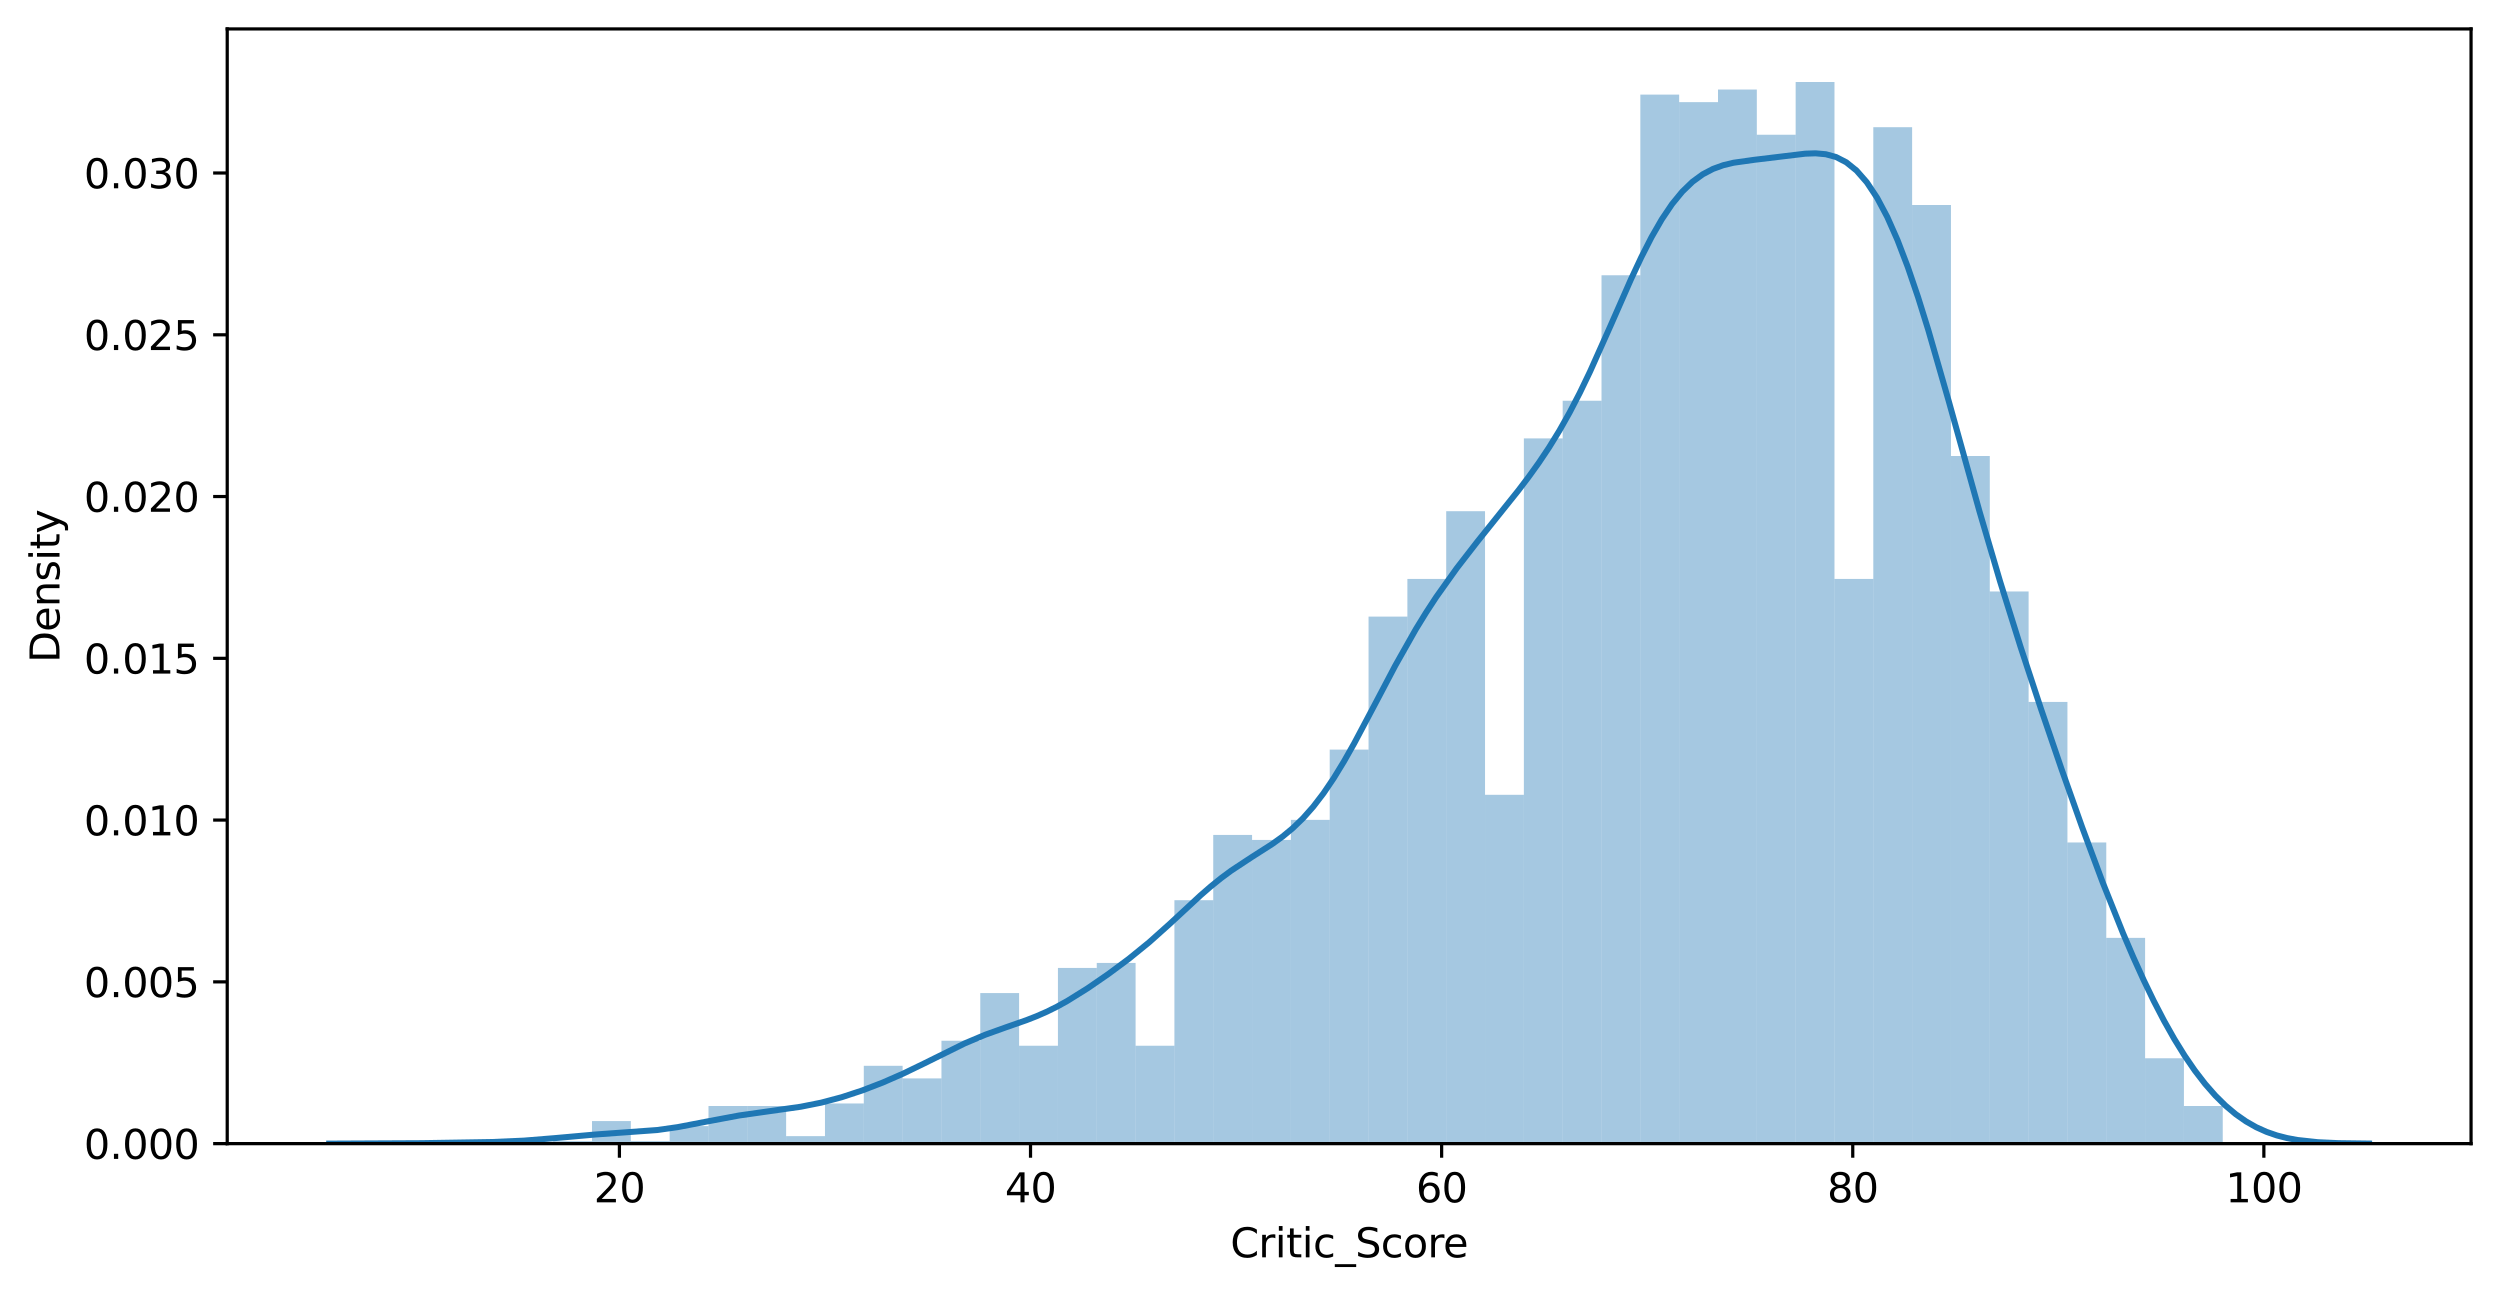 <?xml version="1.0" encoding="utf-8" standalone="no"?>
<!DOCTYPE svg PUBLIC "-//W3C//DTD SVG 1.1//EN"
  "http://www.w3.org/Graphics/SVG/1.1/DTD/svg11.dtd">
<svg xmlns:xlink="http://www.w3.org/1999/xlink" width="621.706pt" height="322.234pt" viewBox="0 0 621.706 322.234" xmlns="http://www.w3.org/2000/svg" version="1.1">
 <defs>
  <style type="text/css">*{stroke-linejoin: round; stroke-linecap: butt}</style>
 </defs>
 <g id="figure_1">
  <g id="patch_1">
   <path d="M 0 322.234 
L 621.706 322.234 
L 621.706 0 
L 0 0 
z
" style="fill: #ffffff"/>
  </g>
  <g id="axes_1">
   <g id="patch_2">
    <path d="M 56.506 284.4 
L 614.506 284.4 
L 614.506 7.2 
L 56.506 7.2 
z
" style="fill: #ffffff"/>
   </g>
   <g id="patch_3">
    <path d="M 118.254 284.4 
L 127.909 284.4 
L 127.909 283.776 
L 118.254 283.776 
z
" clip-path="url(#pc7277560cf)" style="fill: #1f77b4; opacity: 0.4"/>
   </g>
   <g id="patch_4">
    <path d="M 127.909 284.4 
L 137.565 284.4 
L 137.565 284.4 
L 127.909 284.4 
z
" clip-path="url(#pc7277560cf)" style="fill: #1f77b4; opacity: 0.4"/>
   </g>
   <g id="patch_5">
    <path d="M 137.565 284.4 
L 147.221 284.4 
L 147.221 283.776 
L 137.565 283.776 
z
" clip-path="url(#pc7277560cf)" style="fill: #1f77b4; opacity: 0.4"/>
   </g>
   <g id="patch_6">
    <path d="M 147.221 284.4 
L 156.876 284.4 
L 156.876 278.783 
L 147.221 278.783 
z
" clip-path="url(#pc7277560cf)" style="fill: #1f77b4; opacity: 0.4"/>
   </g>
   <g id="patch_7">
    <path d="M 156.876 284.4 
L 166.532 284.4 
L 166.532 283.776 
L 156.876 283.776 
z
" clip-path="url(#pc7277560cf)" style="fill: #1f77b4; opacity: 0.4"/>
   </g>
   <g id="patch_8">
    <path d="M 166.532 284.4 
L 176.188 284.4 
L 176.188 280.031 
L 166.532 280.031 
z
" clip-path="url(#pc7277560cf)" style="fill: #1f77b4; opacity: 0.4"/>
   </g>
   <g id="patch_9">
    <path d="M 176.188 284.4 
L 185.843 284.4 
L 185.843 275.038 
L 176.188 275.038 
z
" clip-path="url(#pc7277560cf)" style="fill: #1f77b4; opacity: 0.4"/>
   </g>
   <g id="patch_10">
    <path d="M 185.843 284.4 
L 195.499 284.4 
L 195.499 275.038 
L 185.843 275.038 
z
" clip-path="url(#pc7277560cf)" style="fill: #1f77b4; opacity: 0.4"/>
   </g>
   <g id="patch_11">
    <path d="M 195.499 284.4 
L 205.155 284.4 
L 205.155 282.528 
L 195.499 282.528 
z
" clip-path="url(#pc7277560cf)" style="fill: #1f77b4; opacity: 0.4"/>
   </g>
   <g id="patch_12">
    <path d="M 205.155 284.4 
L 214.81 284.4 
L 214.81 274.414 
L 205.155 274.414 
z
" clip-path="url(#pc7277560cf)" style="fill: #1f77b4; opacity: 0.4"/>
   </g>
   <g id="patch_13">
    <path d="M 214.81 284.4 
L 224.466 284.4 
L 224.466 265.052 
L 214.81 265.052 
z
" clip-path="url(#pc7277560cf)" style="fill: #1f77b4; opacity: 0.4"/>
   </g>
   <g id="patch_14">
    <path d="M 224.466 284.4 
L 234.122 284.4 
L 234.122 268.173 
L 224.466 268.173 
z
" clip-path="url(#pc7277560cf)" style="fill: #1f77b4; opacity: 0.4"/>
   </g>
   <g id="patch_15">
    <path d="M 234.122 284.4 
L 243.777 284.4 
L 243.777 258.811 
L 234.122 258.811 
z
" clip-path="url(#pc7277560cf)" style="fill: #1f77b4; opacity: 0.4"/>
   </g>
   <g id="patch_16">
    <path d="M 243.777 284.4 
L 253.433 284.4 
L 253.433 246.953 
L 243.777 246.953 
z
" clip-path="url(#pc7277560cf)" style="fill: #1f77b4; opacity: 0.4"/>
   </g>
   <g id="patch_17">
    <path d="M 253.433 284.4 
L 263.089 284.4 
L 263.089 260.06 
L 253.433 260.06 
z
" clip-path="url(#pc7277560cf)" style="fill: #1f77b4; opacity: 0.4"/>
   </g>
   <g id="patch_18">
    <path d="M 263.089 284.4 
L 272.744 284.4 
L 272.744 240.712 
L 263.089 240.712 
z
" clip-path="url(#pc7277560cf)" style="fill: #1f77b4; opacity: 0.4"/>
   </g>
   <g id="patch_19">
    <path d="M 272.744 284.4 
L 282.4 284.4 
L 282.4 239.464 
L 272.744 239.464 
z
" clip-path="url(#pc7277560cf)" style="fill: #1f77b4; opacity: 0.4"/>
   </g>
   <g id="patch_20">
    <path d="M 282.4 284.4 
L 292.056 284.4 
L 292.056 260.06 
L 282.4 260.06 
z
" clip-path="url(#pc7277560cf)" style="fill: #1f77b4; opacity: 0.4"/>
   </g>
   <g id="patch_21">
    <path d="M 292.056 284.4 
L 301.711 284.4 
L 301.711 223.861 
L 292.056 223.861 
z
" clip-path="url(#pc7277560cf)" style="fill: #1f77b4; opacity: 0.4"/>
   </g>
   <g id="patch_22">
    <path d="M 301.711 284.4 
L 311.367 284.4 
L 311.367 207.634 
L 301.711 207.634 
z
" clip-path="url(#pc7277560cf)" style="fill: #1f77b4; opacity: 0.4"/>
   </g>
   <g id="patch_23">
    <path d="M 311.367 284.4 
L 321.023 284.4 
L 321.023 208.882 
L 311.367 208.882 
z
" clip-path="url(#pc7277560cf)" style="fill: #1f77b4; opacity: 0.4"/>
   </g>
   <g id="patch_24">
    <path d="M 321.023 284.4 
L 330.678 284.4 
L 330.678 203.889 
L 321.023 203.889 
z
" clip-path="url(#pc7277560cf)" style="fill: #1f77b4; opacity: 0.4"/>
   </g>
   <g id="patch_25">
    <path d="M 330.678 284.4 
L 340.334 284.4 
L 340.334 186.414 
L 330.678 186.414 
z
" clip-path="url(#pc7277560cf)" style="fill: #1f77b4; opacity: 0.4"/>
   </g>
   <g id="patch_26">
    <path d="M 340.334 284.4 
L 349.99 284.4 
L 349.99 153.336 
L 340.334 153.336 
z
" clip-path="url(#pc7277560cf)" style="fill: #1f77b4; opacity: 0.4"/>
   </g>
   <g id="patch_27">
    <path d="M 349.99 284.4 
L 359.645 284.4 
L 359.645 143.974 
L 349.99 143.974 
z
" clip-path="url(#pc7277560cf)" style="fill: #1f77b4; opacity: 0.4"/>
   </g>
   <g id="patch_28">
    <path d="M 359.645 284.4 
L 369.301 284.4 
L 369.301 127.123 
L 359.645 127.123 
z
" clip-path="url(#pc7277560cf)" style="fill: #1f77b4; opacity: 0.4"/>
   </g>
   <g id="patch_29">
    <path d="M 369.301 284.4 
L 378.957 284.4 
L 378.957 197.648 
L 369.301 197.648 
z
" clip-path="url(#pc7277560cf)" style="fill: #1f77b4; opacity: 0.4"/>
   </g>
   <g id="patch_30">
    <path d="M 378.957 284.4 
L 388.612 284.4 
L 388.612 109.024 
L 378.957 109.024 
z
" clip-path="url(#pc7277560cf)" style="fill: #1f77b4; opacity: 0.4"/>
   </g>
   <g id="patch_31">
    <path d="M 388.612 284.4 
L 398.268 284.4 
L 398.268 99.662 
L 388.612 99.662 
z
" clip-path="url(#pc7277560cf)" style="fill: #1f77b4; opacity: 0.4"/>
   </g>
   <g id="patch_32">
    <path d="M 398.268 284.4 
L 407.924 284.4 
L 407.924 68.457 
L 398.268 68.457 
z
" clip-path="url(#pc7277560cf)" style="fill: #1f77b4; opacity: 0.4"/>
   </g>
   <g id="patch_33">
    <path d="M 407.924 284.4 
L 417.579 284.4 
L 417.579 23.521 
L 407.924 23.521 
z
" clip-path="url(#pc7277560cf)" style="fill: #1f77b4; opacity: 0.4"/>
   </g>
   <g id="patch_34">
    <path d="M 417.579 284.4 
L 427.235 284.4 
L 427.235 25.393 
L 417.579 25.393 
z
" clip-path="url(#pc7277560cf)" style="fill: #1f77b4; opacity: 0.4"/>
   </g>
   <g id="patch_35">
    <path d="M 427.235 284.4 
L 436.891 284.4 
L 436.891 22.272 
L 427.235 22.272 
z
" clip-path="url(#pc7277560cf)" style="fill: #1f77b4; opacity: 0.4"/>
   </g>
   <g id="patch_36">
    <path d="M 436.891 284.4 
L 446.546 284.4 
L 446.546 33.506 
L 436.891 33.506 
z
" clip-path="url(#pc7277560cf)" style="fill: #1f77b4; opacity: 0.4"/>
   </g>
   <g id="patch_37">
    <path d="M 446.546 284.4 
L 456.202 284.4 
L 456.202 20.4 
L 446.546 20.4 
z
" clip-path="url(#pc7277560cf)" style="fill: #1f77b4; opacity: 0.4"/>
   </g>
   <g id="patch_38">
    <path d="M 456.202 284.4 
L 465.858 284.4 
L 465.858 143.974 
L 456.202 143.974 
z
" clip-path="url(#pc7277560cf)" style="fill: #1f77b4; opacity: 0.4"/>
   </g>
   <g id="patch_39">
    <path d="M 465.858 284.4 
L 475.513 284.4 
L 475.513 31.634 
L 465.858 31.634 
z
" clip-path="url(#pc7277560cf)" style="fill: #1f77b4; opacity: 0.4"/>
   </g>
   <g id="patch_40">
    <path d="M 475.513 284.4 
L 485.169 284.4 
L 485.169 50.982 
L 475.513 50.982 
z
" clip-path="url(#pc7277560cf)" style="fill: #1f77b4; opacity: 0.4"/>
   </g>
   <g id="patch_41">
    <path d="M 485.169 284.4 
L 494.825 284.4 
L 494.825 113.393 
L 485.169 113.393 
z
" clip-path="url(#pc7277560cf)" style="fill: #1f77b4; opacity: 0.4"/>
   </g>
   <g id="patch_42">
    <path d="M 494.825 284.4 
L 504.48 284.4 
L 504.48 147.095 
L 494.825 147.095 
z
" clip-path="url(#pc7277560cf)" style="fill: #1f77b4; opacity: 0.4"/>
   </g>
   <g id="patch_43">
    <path d="M 504.48 284.4 
L 514.136 284.4 
L 514.136 174.556 
L 504.48 174.556 
z
" clip-path="url(#pc7277560cf)" style="fill: #1f77b4; opacity: 0.4"/>
   </g>
   <g id="patch_44">
    <path d="M 514.136 284.4 
L 523.792 284.4 
L 523.792 209.506 
L 514.136 209.506 
z
" clip-path="url(#pc7277560cf)" style="fill: #1f77b4; opacity: 0.4"/>
   </g>
   <g id="patch_45">
    <path d="M 523.792 284.4 
L 533.447 284.4 
L 533.447 233.223 
L 523.792 233.223 
z
" clip-path="url(#pc7277560cf)" style="fill: #1f77b4; opacity: 0.4"/>
   </g>
   <g id="patch_46">
    <path d="M 533.447 284.4 
L 543.103 284.4 
L 543.103 263.18 
L 533.447 263.18 
z
" clip-path="url(#pc7277560cf)" style="fill: #1f77b4; opacity: 0.4"/>
   </g>
   <g id="patch_47">
    <path d="M 543.103 284.4 
L 552.759 284.4 
L 552.759 275.038 
L 543.103 275.038 
z
" clip-path="url(#pc7277560cf)" style="fill: #1f77b4; opacity: 0.4"/>
   </g>
   <g id="matplotlib.axis_1">
    <g id="xtick_1">
     <g id="line2d_1">
      <defs>
       <path id="m19945bda5f" d="M 0 0 
L 0 3.5 
" style="stroke: #000000; stroke-width: 0.8"/>
      </defs>
      <g>
       <use xlink:href="#m19945bda5f" x="154.036" y="284.4" style="stroke: #000000; stroke-width: 0.8"/>
      </g>
     </g>
     <g id="text_1">
      <!-- 20 -->
      <g transform="translate(147.674 298.998) scale(0.1 -0.1)">
       <defs>
        <path id="DejaVuSans-32" d="M 1228 531 
L 3431 531 
L 3431 0 
L 469 0 
L 469 531 
Q 828 903 1448 1529 
Q 2069 2156 2228 2338 
Q 2531 2678 2651 2914 
Q 2772 3150 2772 3378 
Q 2772 3750 2511 3984 
Q 2250 4219 1831 4219 
Q 1534 4219 1204 4116 
Q 875 4013 500 3803 
L 500 4441 
Q 881 4594 1212 4672 
Q 1544 4750 1819 4750 
Q 2544 4750 2975 4387 
Q 3406 4025 3406 3419 
Q 3406 3131 3298 2873 
Q 3191 2616 2906 2266 
Q 2828 2175 2409 1742 
Q 1991 1309 1228 531 
z
" transform="scale(0.016)"/>
        <path id="DejaVuSans-30" d="M 2034 4250 
Q 1547 4250 1301 3770 
Q 1056 3291 1056 2328 
Q 1056 1369 1301 889 
Q 1547 409 2034 409 
Q 2525 409 2770 889 
Q 3016 1369 3016 2328 
Q 3016 3291 2770 3770 
Q 2525 4250 2034 4250 
z
M 2034 4750 
Q 2819 4750 3233 4129 
Q 3647 3509 3647 2328 
Q 3647 1150 3233 529 
Q 2819 -91 2034 -91 
Q 1250 -91 836 529 
Q 422 1150 422 2328 
Q 422 3509 836 4129 
Q 1250 4750 2034 4750 
z
" transform="scale(0.016)"/>
       </defs>
       <use xlink:href="#DejaVuSans-32"/>
       <use xlink:href="#DejaVuSans-30" x="63.623"/>
      </g>
     </g>
    </g>
    <g id="xtick_2">
     <g id="line2d_2">
      <g>
       <use xlink:href="#m19945bda5f" x="256.273" y="284.4" style="stroke: #000000; stroke-width: 0.8"/>
      </g>
     </g>
     <g id="text_2">
      <!-- 40 -->
      <g transform="translate(249.91 298.998) scale(0.1 -0.1)">
       <defs>
        <path id="DejaVuSans-34" d="M 2419 4116 
L 825 1625 
L 2419 1625 
L 2419 4116 
z
M 2253 4666 
L 3047 4666 
L 3047 1625 
L 3713 1625 
L 3713 1100 
L 3047 1100 
L 3047 0 
L 2419 0 
L 2419 1100 
L 313 1100 
L 313 1709 
L 2253 4666 
z
" transform="scale(0.016)"/>
       </defs>
       <use xlink:href="#DejaVuSans-34"/>
       <use xlink:href="#DejaVuSans-30" x="63.623"/>
      </g>
     </g>
    </g>
    <g id="xtick_3">
     <g id="line2d_3">
      <g>
       <use xlink:href="#m19945bda5f" x="358.509" y="284.4" style="stroke: #000000; stroke-width: 0.8"/>
      </g>
     </g>
     <g id="text_3">
      <!-- 60 -->
      <g transform="translate(352.147 298.998) scale(0.1 -0.1)">
       <defs>
        <path id="DejaVuSans-36" d="M 2113 2584 
Q 1688 2584 1439 2293 
Q 1191 2003 1191 1497 
Q 1191 994 1439 701 
Q 1688 409 2113 409 
Q 2538 409 2786 701 
Q 3034 994 3034 1497 
Q 3034 2003 2786 2293 
Q 2538 2584 2113 2584 
z
M 3366 4563 
L 3366 3988 
Q 3128 4100 2886 4159 
Q 2644 4219 2406 4219 
Q 1781 4219 1451 3797 
Q 1122 3375 1075 2522 
Q 1259 2794 1537 2939 
Q 1816 3084 2150 3084 
Q 2853 3084 3261 2657 
Q 3669 2231 3669 1497 
Q 3669 778 3244 343 
Q 2819 -91 2113 -91 
Q 1303 -91 875 529 
Q 447 1150 447 2328 
Q 447 3434 972 4092 
Q 1497 4750 2381 4750 
Q 2619 4750 2861 4703 
Q 3103 4656 3366 4563 
z
" transform="scale(0.016)"/>
       </defs>
       <use xlink:href="#DejaVuSans-36"/>
       <use xlink:href="#DejaVuSans-30" x="63.623"/>
      </g>
     </g>
    </g>
    <g id="xtick_4">
     <g id="line2d_4">
      <g>
       <use xlink:href="#m19945bda5f" x="460.746" y="284.4" style="stroke: #000000; stroke-width: 0.8"/>
      </g>
     </g>
     <g id="text_4">
      <!-- 80 -->
      <g transform="translate(454.383 298.998) scale(0.1 -0.1)">
       <defs>
        <path id="DejaVuSans-38" d="M 2034 2216 
Q 1584 2216 1326 1975 
Q 1069 1734 1069 1313 
Q 1069 891 1326 650 
Q 1584 409 2034 409 
Q 2484 409 2743 651 
Q 3003 894 3003 1313 
Q 3003 1734 2745 1975 
Q 2488 2216 2034 2216 
z
M 1403 2484 
Q 997 2584 770 2862 
Q 544 3141 544 3541 
Q 544 4100 942 4425 
Q 1341 4750 2034 4750 
Q 2731 4750 3128 4425 
Q 3525 4100 3525 3541 
Q 3525 3141 3298 2862 
Q 3072 2584 2669 2484 
Q 3125 2378 3379 2068 
Q 3634 1759 3634 1313 
Q 3634 634 3220 271 
Q 2806 -91 2034 -91 
Q 1263 -91 848 271 
Q 434 634 434 1313 
Q 434 1759 690 2068 
Q 947 2378 1403 2484 
z
M 1172 3481 
Q 1172 3119 1398 2916 
Q 1625 2713 2034 2713 
Q 2441 2713 2670 2916 
Q 2900 3119 2900 3481 
Q 2900 3844 2670 4047 
Q 2441 4250 2034 4250 
Q 1625 4250 1398 4047 
Q 1172 3844 1172 3481 
z
" transform="scale(0.016)"/>
       </defs>
       <use xlink:href="#DejaVuSans-38"/>
       <use xlink:href="#DejaVuSans-30" x="63.623"/>
      </g>
     </g>
    </g>
    <g id="xtick_5">
     <g id="line2d_5">
      <g>
       <use xlink:href="#m19945bda5f" x="562.982" y="284.4" style="stroke: #000000; stroke-width: 0.8"/>
      </g>
     </g>
     <g id="text_5">
      <!-- 100 -->
      <g transform="translate(553.439 298.998) scale(0.1 -0.1)">
       <defs>
        <path id="DejaVuSans-31" d="M 794 531 
L 1825 531 
L 1825 4091 
L 703 3866 
L 703 4441 
L 1819 4666 
L 2450 4666 
L 2450 531 
L 3481 531 
L 3481 0 
L 794 0 
L 794 531 
z
" transform="scale(0.016)"/>
       </defs>
       <use xlink:href="#DejaVuSans-31"/>
       <use xlink:href="#DejaVuSans-30" x="63.623"/>
       <use xlink:href="#DejaVuSans-30" x="127.246"/>
      </g>
     </g>
    </g>
    <g id="text_6">
     <!-- Critic_Score -->
     <g transform="translate(305.97 312.677) scale(0.1 -0.1)">
      <defs>
       <path id="DejaVuSans-43" d="M 4122 4306 
L 4122 3641 
Q 3803 3938 3442 4084 
Q 3081 4231 2675 4231 
Q 1875 4231 1450 3742 
Q 1025 3253 1025 2328 
Q 1025 1406 1450 917 
Q 1875 428 2675 428 
Q 3081 428 3442 575 
Q 3803 722 4122 1019 
L 4122 359 
Q 3791 134 3420 21 
Q 3050 -91 2638 -91 
Q 1578 -91 968 557 
Q 359 1206 359 2328 
Q 359 3453 968 4101 
Q 1578 4750 2638 4750 
Q 3056 4750 3426 4639 
Q 3797 4528 4122 4306 
z
" transform="scale(0.016)"/>
       <path id="DejaVuSans-72" d="M 2631 2963 
Q 2534 3019 2420 3045 
Q 2306 3072 2169 3072 
Q 1681 3072 1420 2755 
Q 1159 2438 1159 1844 
L 1159 0 
L 581 0 
L 581 3500 
L 1159 3500 
L 1159 2956 
Q 1341 3275 1631 3429 
Q 1922 3584 2338 3584 
Q 2397 3584 2469 3576 
Q 2541 3569 2628 3553 
L 2631 2963 
z
" transform="scale(0.016)"/>
       <path id="DejaVuSans-69" d="M 603 3500 
L 1178 3500 
L 1178 0 
L 603 0 
L 603 3500 
z
M 603 4863 
L 1178 4863 
L 1178 4134 
L 603 4134 
L 603 4863 
z
" transform="scale(0.016)"/>
       <path id="DejaVuSans-74" d="M 1172 4494 
L 1172 3500 
L 2356 3500 
L 2356 3053 
L 1172 3053 
L 1172 1153 
Q 1172 725 1289 603 
Q 1406 481 1766 481 
L 2356 481 
L 2356 0 
L 1766 0 
Q 1100 0 847 248 
Q 594 497 594 1153 
L 594 3053 
L 172 3053 
L 172 3500 
L 594 3500 
L 594 4494 
L 1172 4494 
z
" transform="scale(0.016)"/>
       <path id="DejaVuSans-63" d="M 3122 3366 
L 3122 2828 
Q 2878 2963 2633 3030 
Q 2388 3097 2138 3097 
Q 1578 3097 1268 2742 
Q 959 2388 959 1747 
Q 959 1106 1268 751 
Q 1578 397 2138 397 
Q 2388 397 2633 464 
Q 2878 531 3122 666 
L 3122 134 
Q 2881 22 2623 -34 
Q 2366 -91 2075 -91 
Q 1284 -91 818 406 
Q 353 903 353 1747 
Q 353 2603 823 3093 
Q 1294 3584 2113 3584 
Q 2378 3584 2631 3529 
Q 2884 3475 3122 3366 
z
" transform="scale(0.016)"/>
       <path id="DejaVuSans-5f" d="M 3263 -1063 
L 3263 -1509 
L -63 -1509 
L -63 -1063 
L 3263 -1063 
z
" transform="scale(0.016)"/>
       <path id="DejaVuSans-53" d="M 3425 4513 
L 3425 3897 
Q 3066 4069 2747 4153 
Q 2428 4238 2131 4238 
Q 1616 4238 1336 4038 
Q 1056 3838 1056 3469 
Q 1056 3159 1242 3001 
Q 1428 2844 1947 2747 
L 2328 2669 
Q 3034 2534 3370 2195 
Q 3706 1856 3706 1288 
Q 3706 609 3251 259 
Q 2797 -91 1919 -91 
Q 1588 -91 1214 -16 
Q 841 59 441 206 
L 441 856 
Q 825 641 1194 531 
Q 1563 422 1919 422 
Q 2459 422 2753 634 
Q 3047 847 3047 1241 
Q 3047 1584 2836 1778 
Q 2625 1972 2144 2069 
L 1759 2144 
Q 1053 2284 737 2584 
Q 422 2884 422 3419 
Q 422 4038 858 4394 
Q 1294 4750 2059 4750 
Q 2388 4750 2728 4690 
Q 3069 4631 3425 4513 
z
" transform="scale(0.016)"/>
       <path id="DejaVuSans-6f" d="M 1959 3097 
Q 1497 3097 1228 2736 
Q 959 2375 959 1747 
Q 959 1119 1226 758 
Q 1494 397 1959 397 
Q 2419 397 2687 759 
Q 2956 1122 2956 1747 
Q 2956 2369 2687 2733 
Q 2419 3097 1959 3097 
z
M 1959 3584 
Q 2709 3584 3137 3096 
Q 3566 2609 3566 1747 
Q 3566 888 3137 398 
Q 2709 -91 1959 -91 
Q 1206 -91 779 398 
Q 353 888 353 1747 
Q 353 2609 779 3096 
Q 1206 3584 1959 3584 
z
" transform="scale(0.016)"/>
       <path id="DejaVuSans-65" d="M 3597 1894 
L 3597 1613 
L 953 1613 
Q 991 1019 1311 708 
Q 1631 397 2203 397 
Q 2534 397 2845 478 
Q 3156 559 3463 722 
L 3463 178 
Q 3153 47 2828 -22 
Q 2503 -91 2169 -91 
Q 1331 -91 842 396 
Q 353 884 353 1716 
Q 353 2575 817 3079 
Q 1281 3584 2069 3584 
Q 2775 3584 3186 3129 
Q 3597 2675 3597 1894 
z
M 3022 2063 
Q 3016 2534 2758 2815 
Q 2500 3097 2075 3097 
Q 1594 3097 1305 2825 
Q 1016 2553 972 2059 
L 3022 2063 
z
" transform="scale(0.016)"/>
      </defs>
      <use xlink:href="#DejaVuSans-43"/>
      <use xlink:href="#DejaVuSans-72" x="69.824"/>
      <use xlink:href="#DejaVuSans-69" x="110.938"/>
      <use xlink:href="#DejaVuSans-74" x="138.721"/>
      <use xlink:href="#DejaVuSans-69" x="177.93"/>
      <use xlink:href="#DejaVuSans-63" x="205.713"/>
      <use xlink:href="#DejaVuSans-5f" x="260.693"/>
      <use xlink:href="#DejaVuSans-53" x="310.693"/>
      <use xlink:href="#DejaVuSans-63" x="374.17"/>
      <use xlink:href="#DejaVuSans-6f" x="429.15"/>
      <use xlink:href="#DejaVuSans-72" x="490.332"/>
      <use xlink:href="#DejaVuSans-65" x="529.195"/>
     </g>
    </g>
   </g>
   <g id="matplotlib.axis_2">
    <g id="ytick_1">
     <g id="line2d_6">
      <defs>
       <path id="m2f2b5b6503" d="M 0 0 
L -3.5 0 
" style="stroke: #000000; stroke-width: 0.8"/>
      </defs>
      <g>
       <use xlink:href="#m2f2b5b6503" x="56.506" y="284.4" style="stroke: #000000; stroke-width: 0.8"/>
      </g>
     </g>
     <g id="text_7">
      <!-- 0.000 -->
      <g transform="translate(20.878 288.199) scale(0.1 -0.1)">
       <defs>
        <path id="DejaVuSans-2e" d="M 684 794 
L 1344 794 
L 1344 0 
L 684 0 
L 684 794 
z
" transform="scale(0.016)"/>
       </defs>
       <use xlink:href="#DejaVuSans-30"/>
       <use xlink:href="#DejaVuSans-2e" x="63.623"/>
       <use xlink:href="#DejaVuSans-30" x="95.41"/>
       <use xlink:href="#DejaVuSans-30" x="159.033"/>
       <use xlink:href="#DejaVuSans-30" x="222.656"/>
      </g>
     </g>
    </g>
    <g id="ytick_2">
     <g id="line2d_7">
      <g>
       <use xlink:href="#m2f2b5b6503" x="56.506" y="244.171" style="stroke: #000000; stroke-width: 0.8"/>
      </g>
     </g>
     <g id="text_8">
      <!-- 0.005 -->
      <g transform="translate(20.878 247.97) scale(0.1 -0.1)">
       <defs>
        <path id="DejaVuSans-35" d="M 691 4666 
L 3169 4666 
L 3169 4134 
L 1269 4134 
L 1269 2991 
Q 1406 3038 1543 3061 
Q 1681 3084 1819 3084 
Q 2600 3084 3056 2656 
Q 3513 2228 3513 1497 
Q 3513 744 3044 326 
Q 2575 -91 1722 -91 
Q 1428 -91 1123 -41 
Q 819 9 494 109 
L 494 744 
Q 775 591 1075 516 
Q 1375 441 1709 441 
Q 2250 441 2565 725 
Q 2881 1009 2881 1497 
Q 2881 1984 2565 2268 
Q 2250 2553 1709 2553 
Q 1456 2553 1204 2497 
Q 953 2441 691 2322 
L 691 4666 
z
" transform="scale(0.016)"/>
       </defs>
       <use xlink:href="#DejaVuSans-30"/>
       <use xlink:href="#DejaVuSans-2e" x="63.623"/>
       <use xlink:href="#DejaVuSans-30" x="95.41"/>
       <use xlink:href="#DejaVuSans-30" x="159.033"/>
       <use xlink:href="#DejaVuSans-35" x="222.656"/>
      </g>
     </g>
    </g>
    <g id="ytick_3">
     <g id="line2d_8">
      <g>
       <use xlink:href="#m2f2b5b6503" x="56.506" y="203.941" style="stroke: #000000; stroke-width: 0.8"/>
      </g>
     </g>
     <g id="text_9">
      <!-- 0.010 -->
      <g transform="translate(20.878 207.741) scale(0.1 -0.1)">
       <use xlink:href="#DejaVuSans-30"/>
       <use xlink:href="#DejaVuSans-2e" x="63.623"/>
       <use xlink:href="#DejaVuSans-30" x="95.41"/>
       <use xlink:href="#DejaVuSans-31" x="159.033"/>
       <use xlink:href="#DejaVuSans-30" x="222.656"/>
      </g>
     </g>
    </g>
    <g id="ytick_4">
     <g id="line2d_9">
      <g>
       <use xlink:href="#m2f2b5b6503" x="56.506" y="163.712" style="stroke: #000000; stroke-width: 0.8"/>
      </g>
     </g>
     <g id="text_10">
      <!-- 0.015 -->
      <g transform="translate(20.878 167.511) scale(0.1 -0.1)">
       <use xlink:href="#DejaVuSans-30"/>
       <use xlink:href="#DejaVuSans-2e" x="63.623"/>
       <use xlink:href="#DejaVuSans-30" x="95.41"/>
       <use xlink:href="#DejaVuSans-31" x="159.033"/>
       <use xlink:href="#DejaVuSans-35" x="222.656"/>
      </g>
     </g>
    </g>
    <g id="ytick_5">
     <g id="line2d_10">
      <g>
       <use xlink:href="#m2f2b5b6503" x="56.506" y="123.483" style="stroke: #000000; stroke-width: 0.8"/>
      </g>
     </g>
     <g id="text_11">
      <!-- 0.020 -->
      <g transform="translate(20.878 127.282) scale(0.1 -0.1)">
       <use xlink:href="#DejaVuSans-30"/>
       <use xlink:href="#DejaVuSans-2e" x="63.623"/>
       <use xlink:href="#DejaVuSans-30" x="95.41"/>
       <use xlink:href="#DejaVuSans-32" x="159.033"/>
       <use xlink:href="#DejaVuSans-30" x="222.656"/>
      </g>
     </g>
    </g>
    <g id="ytick_6">
     <g id="line2d_11">
      <g>
       <use xlink:href="#m2f2b5b6503" x="56.506" y="83.253" style="stroke: #000000; stroke-width: 0.8"/>
      </g>
     </g>
     <g id="text_12">
      <!-- 0.025 -->
      <g transform="translate(20.878 87.053) scale(0.1 -0.1)">
       <use xlink:href="#DejaVuSans-30"/>
       <use xlink:href="#DejaVuSans-2e" x="63.623"/>
       <use xlink:href="#DejaVuSans-30" x="95.41"/>
       <use xlink:href="#DejaVuSans-32" x="159.033"/>
       <use xlink:href="#DejaVuSans-35" x="222.656"/>
      </g>
     </g>
    </g>
    <g id="ytick_7">
     <g id="line2d_12">
      <g>
       <use xlink:href="#m2f2b5b6503" x="56.506" y="43.024" style="stroke: #000000; stroke-width: 0.8"/>
      </g>
     </g>
     <g id="text_13">
      <!-- 0.030 -->
      <g transform="translate(20.878 46.823) scale(0.1 -0.1)">
       <defs>
        <path id="DejaVuSans-33" d="M 2597 2516 
Q 3050 2419 3304 2112 
Q 3559 1806 3559 1356 
Q 3559 666 3084 287 
Q 2609 -91 1734 -91 
Q 1441 -91 1130 -33 
Q 819 25 488 141 
L 488 750 
Q 750 597 1062 519 
Q 1375 441 1716 441 
Q 2309 441 2620 675 
Q 2931 909 2931 1356 
Q 2931 1769 2642 2001 
Q 2353 2234 1838 2234 
L 1294 2234 
L 1294 2753 
L 1863 2753 
Q 2328 2753 2575 2939 
Q 2822 3125 2822 3475 
Q 2822 3834 2567 4026 
Q 2313 4219 1838 4219 
Q 1578 4219 1281 4162 
Q 984 4106 628 3988 
L 628 4550 
Q 988 4650 1302 4700 
Q 1616 4750 1894 4750 
Q 2613 4750 3031 4423 
Q 3450 4097 3450 3541 
Q 3450 3153 3228 2886 
Q 3006 2619 2597 2516 
z
" transform="scale(0.016)"/>
       </defs>
       <use xlink:href="#DejaVuSans-30"/>
       <use xlink:href="#DejaVuSans-2e" x="63.623"/>
       <use xlink:href="#DejaVuSans-30" x="95.41"/>
       <use xlink:href="#DejaVuSans-33" x="159.033"/>
       <use xlink:href="#DejaVuSans-30" x="222.656"/>
      </g>
     </g>
    </g>
    <g id="text_14">
     <!-- Density -->
     <g transform="translate(14.798 164.809) rotate(-90) scale(0.1 -0.1)">
      <defs>
       <path id="DejaVuSans-44" d="M 1259 4147 
L 1259 519 
L 2022 519 
Q 2988 519 3436 956 
Q 3884 1394 3884 2338 
Q 3884 3275 3436 3711 
Q 2988 4147 2022 4147 
L 1259 4147 
z
M 628 4666 
L 1925 4666 
Q 3281 4666 3915 4102 
Q 4550 3538 4550 2338 
Q 4550 1131 3912 565 
Q 3275 0 1925 0 
L 628 0 
L 628 4666 
z
" transform="scale(0.016)"/>
       <path id="DejaVuSans-6e" d="M 3513 2113 
L 3513 0 
L 2938 0 
L 2938 2094 
Q 2938 2591 2744 2837 
Q 2550 3084 2163 3084 
Q 1697 3084 1428 2787 
Q 1159 2491 1159 1978 
L 1159 0 
L 581 0 
L 581 3500 
L 1159 3500 
L 1159 2956 
Q 1366 3272 1645 3428 
Q 1925 3584 2291 3584 
Q 2894 3584 3203 3211 
Q 3513 2838 3513 2113 
z
" transform="scale(0.016)"/>
       <path id="DejaVuSans-73" d="M 2834 3397 
L 2834 2853 
Q 2591 2978 2328 3040 
Q 2066 3103 1784 3103 
Q 1356 3103 1142 2972 
Q 928 2841 928 2578 
Q 928 2378 1081 2264 
Q 1234 2150 1697 2047 
L 1894 2003 
Q 2506 1872 2764 1633 
Q 3022 1394 3022 966 
Q 3022 478 2636 193 
Q 2250 -91 1575 -91 
Q 1294 -91 989 -36 
Q 684 19 347 128 
L 347 722 
Q 666 556 975 473 
Q 1284 391 1588 391 
Q 1994 391 2212 530 
Q 2431 669 2431 922 
Q 2431 1156 2273 1281 
Q 2116 1406 1581 1522 
L 1381 1569 
Q 847 1681 609 1914 
Q 372 2147 372 2553 
Q 372 3047 722 3315 
Q 1072 3584 1716 3584 
Q 2034 3584 2315 3537 
Q 2597 3491 2834 3397 
z
" transform="scale(0.016)"/>
       <path id="DejaVuSans-79" d="M 2059 -325 
Q 1816 -950 1584 -1140 
Q 1353 -1331 966 -1331 
L 506 -1331 
L 506 -850 
L 844 -850 
Q 1081 -850 1212 -737 
Q 1344 -625 1503 -206 
L 1606 56 
L 191 3500 
L 800 3500 
L 1894 763 
L 2988 3500 
L 3597 3500 
L 2059 -325 
z
" transform="scale(0.016)"/>
      </defs>
      <use xlink:href="#DejaVuSans-44"/>
      <use xlink:href="#DejaVuSans-65" x="77.002"/>
      <use xlink:href="#DejaVuSans-6e" x="138.525"/>
      <use xlink:href="#DejaVuSans-73" x="201.904"/>
      <use xlink:href="#DejaVuSans-69" x="254.004"/>
      <use xlink:href="#DejaVuSans-74" x="281.787"/>
      <use xlink:href="#DejaVuSans-79" x="320.996"/>
     </g>
    </g>
   </g>
   <g id="line2d_13">
    <path d="M 81.87 284.398 
L 104.812 284.287 
L 122.656 283.994 
L 130.303 283.653 
L 137.95 283.035 
L 148.147 282.124 
L 163.441 281.018 
L 168.54 280.296 
L 176.187 278.828 
L 183.834 277.396 
L 191.482 276.311 
L 199.129 275.225 
L 204.227 274.208 
L 209.325 272.854 
L 214.424 271.175 
L 219.522 269.211 
L 224.62 266.98 
L 229.718 264.514 
L 239.915 259.471 
L 245.013 257.322 
L 250.111 255.492 
L 255.209 253.713 
L 257.758 252.719 
L 260.308 251.601 
L 262.857 250.337 
L 265.406 248.928 
L 270.504 245.748 
L 275.602 242.237 
L 280.7 238.455 
L 285.799 234.307 
L 290.897 229.749 
L 298.544 222.664 
L 301.093 220.452 
L 303.642 218.394 
L 306.191 216.506 
L 311.29 213.146 
L 316.388 209.888 
L 318.937 208.055 
L 321.486 205.949 
L 324.035 203.486 
L 326.584 200.605 
L 329.133 197.277 
L 331.683 193.506 
L 334.232 189.333 
L 336.781 184.828 
L 341.879 175.213 
L 346.977 165.528 
L 352.075 156.504 
L 354.625 152.358 
L 357.174 148.461 
L 362.272 141.305 
L 367.37 134.727 
L 377.567 122.001 
L 380.116 118.643 
L 382.665 115.095 
L 385.214 111.284 
L 387.763 107.145 
L 390.312 102.628 
L 392.861 97.713 
L 395.41 92.419 
L 400.509 81.01 
L 405.607 69.42 
L 408.156 63.976 
L 410.705 58.98 
L 413.254 54.552 
L 415.803 50.768 
L 418.352 47.656 
L 420.901 45.199 
L 423.451 43.342 
L 426 42.003 
L 428.549 41.082 
L 431.098 40.469 
L 436.196 39.751 
L 443.843 38.827 
L 448.942 38.216 
L 451.491 38.127 
L 454.04 38.355 
L 456.589 39.049 
L 459.138 40.358 
L 461.687 42.414 
L 464.236 45.324 
L 466.785 49.162 
L 469.334 53.965 
L 471.884 59.725 
L 474.433 66.395 
L 476.982 73.883 
L 479.531 82.057 
L 484.629 99.793 
L 492.276 127.217 
L 497.375 144.565 
L 502.473 160.85 
L 507.571 176.328 
L 512.669 191.259 
L 517.768 205.659 
L 522.866 219.35 
L 527.964 232.095 
L 530.513 238.041 
L 533.062 243.666 
L 535.611 248.945 
L 538.16 253.855 
L 540.71 258.378 
L 543.259 262.501 
L 545.808 266.219 
L 548.357 269.531 
L 550.906 272.441 
L 553.455 274.959 
L 556.004 277.098 
L 558.553 278.88 
L 561.102 280.328 
L 563.652 281.476 
L 566.201 282.359 
L 568.75 283.018 
L 571.299 283.493 
L 576.397 284.047 
L 581.495 284.281 
L 589.143 284.382 
L 589.143 284.382 
" clip-path="url(#pc7277560cf)" style="fill: none; stroke: #1f77b4; stroke-width: 1.5; stroke-linecap: square"/>
   </g>
   <g id="patch_48">
    <path d="M 56.506 284.4 
L 56.506 7.2 
" style="fill: none; stroke: #000000; stroke-width: 0.8; stroke-linejoin: miter; stroke-linecap: square"/>
   </g>
   <g id="patch_49">
    <path d="M 614.506 284.4 
L 614.506 7.2 
" style="fill: none; stroke: #000000; stroke-width: 0.8; stroke-linejoin: miter; stroke-linecap: square"/>
   </g>
   <g id="patch_50">
    <path d="M 56.506 284.4 
L 614.506 284.4 
" style="fill: none; stroke: #000000; stroke-width: 0.8; stroke-linejoin: miter; stroke-linecap: square"/>
   </g>
   <g id="patch_51">
    <path d="M 56.506 7.2 
L 614.506 7.2 
" style="fill: none; stroke: #000000; stroke-width: 0.8; stroke-linejoin: miter; stroke-linecap: square"/>
   </g>
  </g>
 </g>
 <defs>
  <clipPath id="pc7277560cf">
   <rect x="56.506" y="7.2" width="558" height="277.2"/>
  </clipPath>
 </defs>
</svg>